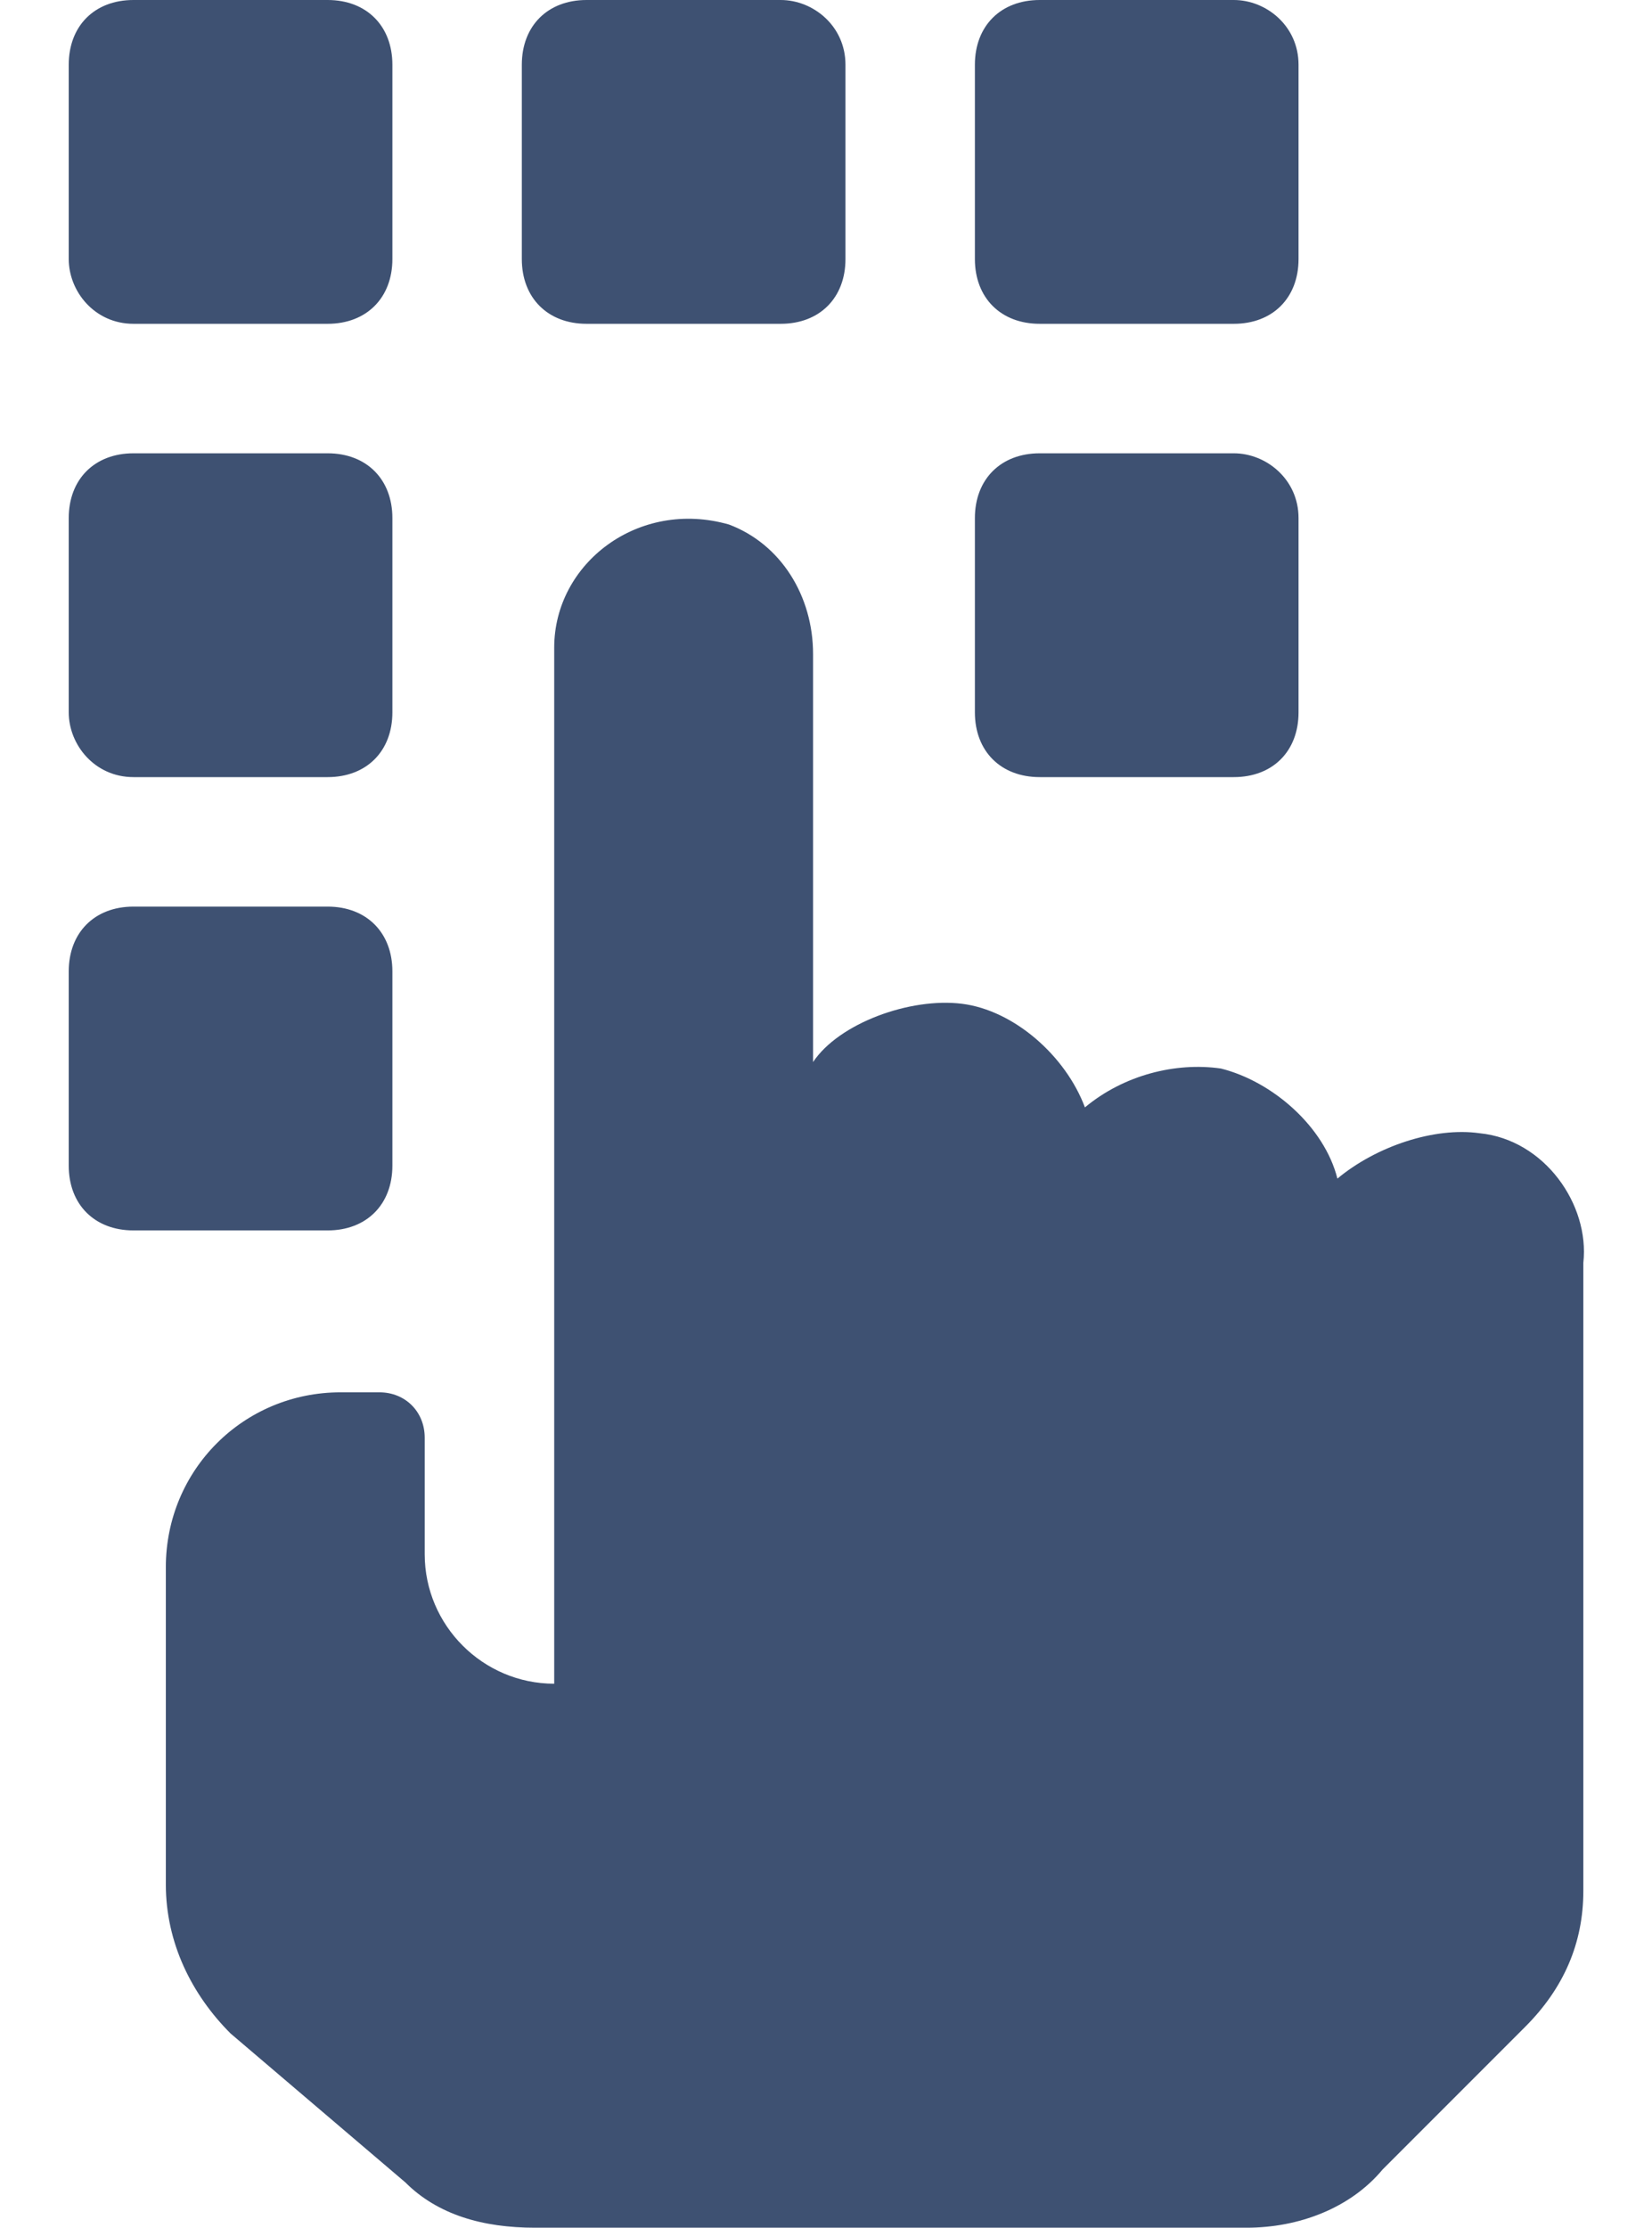 <svg width="23" height="31" viewBox="0 0 23 31" fill="none" xmlns="http://www.w3.org/2000/svg">
<path d="M20.602 15.77C19.971 15.68 19.16 15.951 18.62 16.401C18.439 15.68 17.718 15.049 16.997 14.869C16.367 14.779 15.646 14.959 15.105 15.41C14.835 14.689 14.114 14.058 13.393 13.968C12.672 13.878 11.681 14.238 11.32 14.779V9.102C11.32 8.291 10.87 7.57 10.149 7.299C8.887 6.939 7.716 7.84 7.716 9.012V23.43C6.724 23.43 5.913 22.619 5.913 21.628V20.006C5.913 19.645 5.643 19.375 5.282 19.375H4.742C3.39 19.375 2.309 20.456 2.309 21.808V26.224C2.309 27.035 2.669 27.756 3.21 28.297L5.643 30.369C6.093 30.82 6.724 31 7.445 31H17.358C18.079 31 18.8 30.73 19.25 30.189L21.233 28.206C21.774 27.666 22.044 27.035 22.044 26.314V17.573C22.134 16.762 21.503 15.86 20.602 15.77Z" fill="#3E5172"/>
<path d="M1.858 10.814H4.562C5.102 10.814 5.463 10.454 5.463 9.913V7.209C5.463 6.669 5.102 6.308 4.562 6.308H1.858C1.317 6.308 0.957 6.669 0.957 7.209V9.913C0.957 10.363 1.317 10.814 1.858 10.814ZM4.562 12.616H1.858C1.317 12.616 0.957 12.977 0.957 13.517V16.221C0.957 16.762 1.317 17.122 1.858 17.122H4.562C5.102 17.122 5.463 16.762 5.463 16.221V13.517C5.463 12.977 5.102 12.616 4.562 12.616ZM17.178 0H14.475C13.934 0 13.573 0.36 13.573 0.901V3.605C13.573 4.145 13.934 4.506 14.475 4.506H17.178C17.719 4.506 18.079 4.145 18.079 3.605V0.901C18.079 0.36 17.628 0 17.178 0ZM1.858 4.506H4.562C5.102 4.506 5.463 4.145 5.463 3.605V0.901C5.463 0.36 5.102 0 4.562 0H1.858C1.317 0 0.957 0.36 0.957 0.901V3.605C0.957 4.055 1.317 4.506 1.858 4.506ZM10.87 0H8.166C7.626 0 7.265 0.36 7.265 0.901V3.605C7.265 4.145 7.626 4.506 8.166 4.506H10.87C11.411 4.506 11.771 4.145 11.771 3.605V0.901C11.771 0.36 11.32 0 10.87 0ZM17.178 6.308H14.475C13.934 6.308 13.573 6.669 13.573 7.209V9.913C13.573 10.454 13.934 10.814 14.475 10.814H17.178C17.719 10.814 18.079 10.454 18.079 9.913V7.209C18.079 6.669 17.628 6.308 17.178 6.308Z" fill="#3E5172"/>
</svg>
